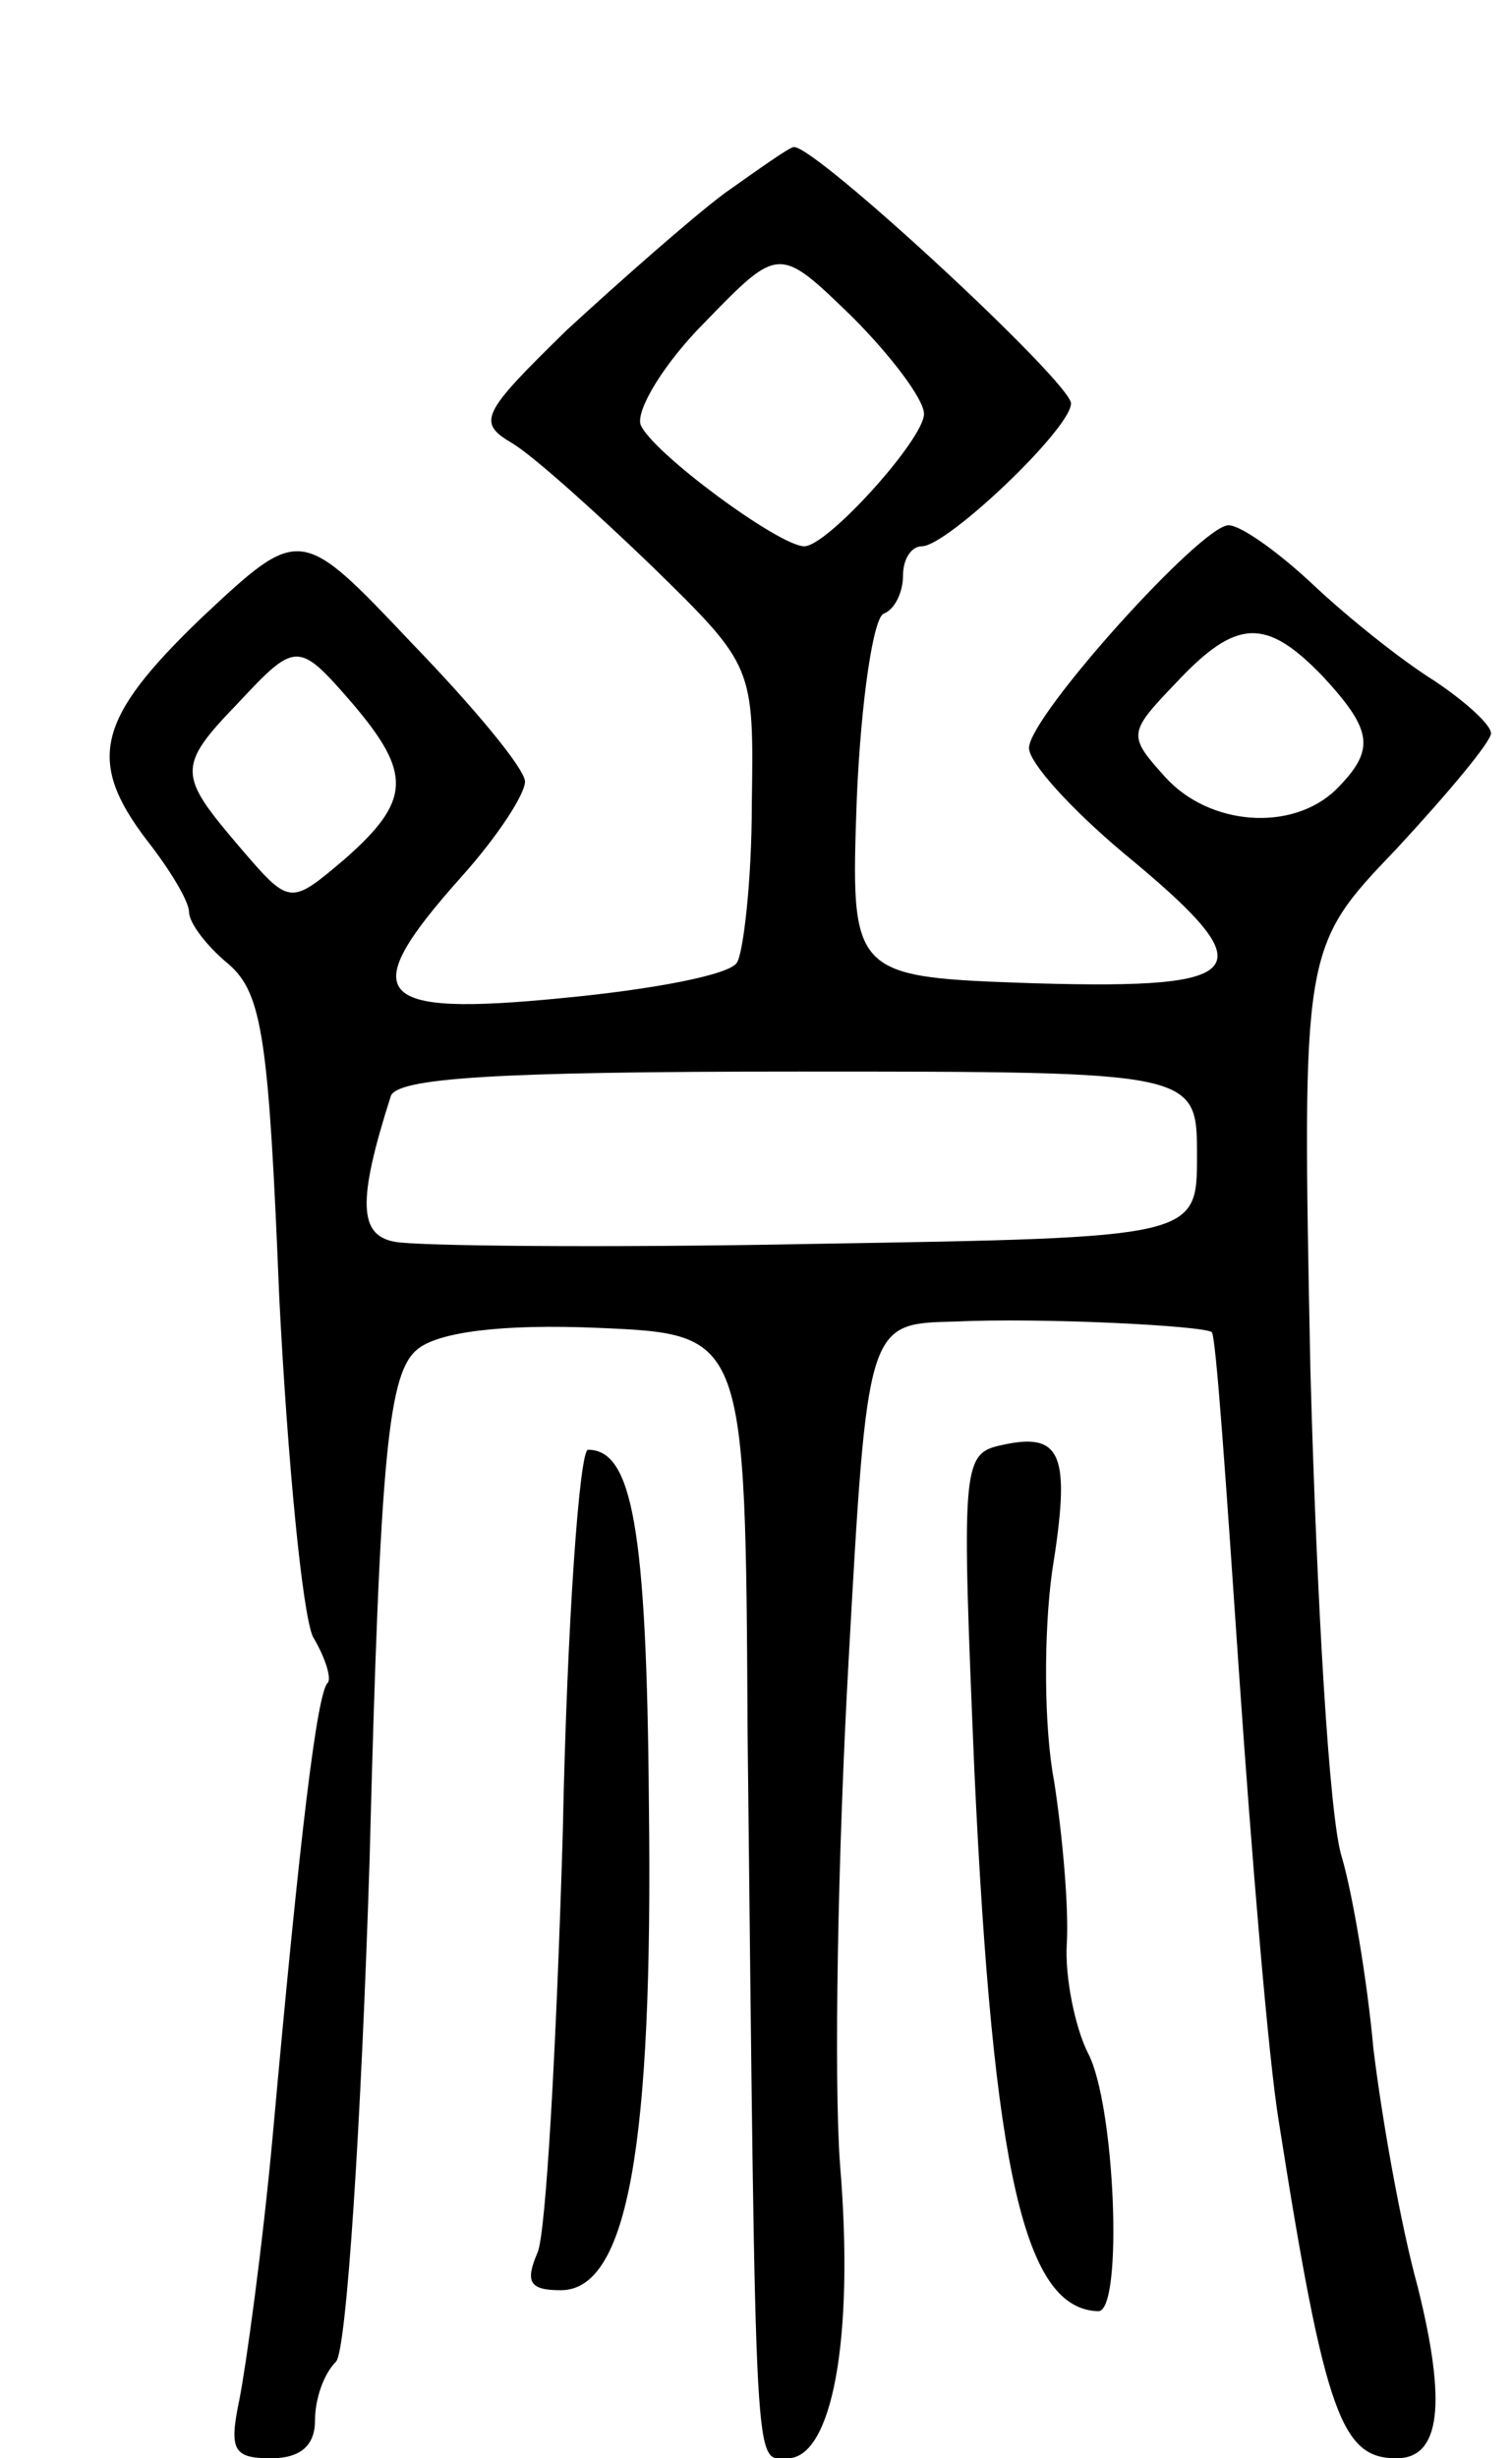 <svg version="1.0" xmlns="http://www.w3.org/2000/svg"
 width="72pt" height="117pt" viewBox="0 0 72 117"
 preserveAspectRatio="xMidYMid meet">
<g transform="translate(0,117) scale(0.1,-0.1)"
fill="#000000" stroke="none">
<path d="M345 1078 c-16 -12 -50 -42 -75 -65 -41 -40 -43 -44 -26 -54 10 -6
40 -33 67 -59 48 -47 48 -47 47 -113 0 -36 -4 -70 -7 -75 -3 -6 -41 -13 -83
-17 -91 -9 -99 1 -48 58 17 19 30 39 30 45 0 6 -24 35 -54 66 -53 56 -53 56
-100 12 -50 -48 -55 -68 -26 -106 11 -14 20 -29 20 -34 0 -5 8 -16 19 -25 16
-14 19 -36 24 -159 4 -78 11 -150 16 -161 6 -10 9 -20 7 -22 -5 -5 -13 -70
-26 -214 -5 -55 -13 -112 -16 -127 -5 -24 -3 -28 15 -28 14 0 21 6 21 18 0 10
4 22 10 28 5 5 12 113 16 239 5 195 9 232 23 243 10 8 40 12 86 10 70 -3 70
-3 71 -193 4 -362 3 -345 19 -345 21 0 32 56 25 140 -3 41 -1 148 4 238 9 162
9 162 50 163 43 2 119 -2 123 -5 2 -1 7 -74 13 -162 6 -87 14 -184 19 -214 22
-140 30 -160 56 -160 21 0 24 26 10 82 -8 29 -17 80 -21 113 -3 33 -10 74 -15
91 -6 18 -12 122 -15 232 -4 201 -4 201 41 248 25 27 45 51 45 55 0 4 -12 15
-27 25 -16 10 -41 30 -58 46 -16 15 -34 28 -40 28 -13 0 -95 -91 -95 -106 0
-7 20 -29 45 -50 68 -56 62 -65 -42 -62 -88 3 -88 3 -85 88 2 47 8 87 13 88 5
2 9 10 9 18 0 8 4 14 9 14 12 0 71 56 71 68 0 10 -122 123 -132 122 -2 0 -16
-10 -33 -22z m95 -105 c0 -12 -46 -63 -57 -63 -12 0 -73 45 -78 58 -2 7 11 29
31 49 35 36 35 36 70 2 18 -18 34 -39 34 -46z m190 -125 c24 -26 25 -35 6 -54
-21 -20 -60 -17 -81 6 -18 20 -18 21 5 45 29 31 43 31 70 3z m-462 -13 c28
-33 28 -46 -4 -74 -26 -22 -26 -22 -50 6 -29 34 -30 38 -1 68 28 30 29 30 55
0z m402 -215 c0 -39 0 -39 -182 -42 -101 -2 -191 -1 -200 1 -17 3 -18 19 -2
69 2 9 50 12 194 12 190 0 190 0 190 -40z"/>
<path d="M476 482 c-18 -4 -18 -12 -12 -155 9 -192 24 -256 59 -257 12 0 8 99
-5 123 -6 12 -11 36 -10 52 1 17 -2 51 -6 77 -5 26 -5 71 -1 100 9 56 5 67
-25 60z"/>
<path d="M268 298 c-3 -101 -8 -191 -12 -200 -6 -14 -4 -18 11 -18 32 0 44 69
42 231 -1 132 -8 169 -29 169 -4 0 -10 -82 -12 -182z"/>
</g>
</svg>
